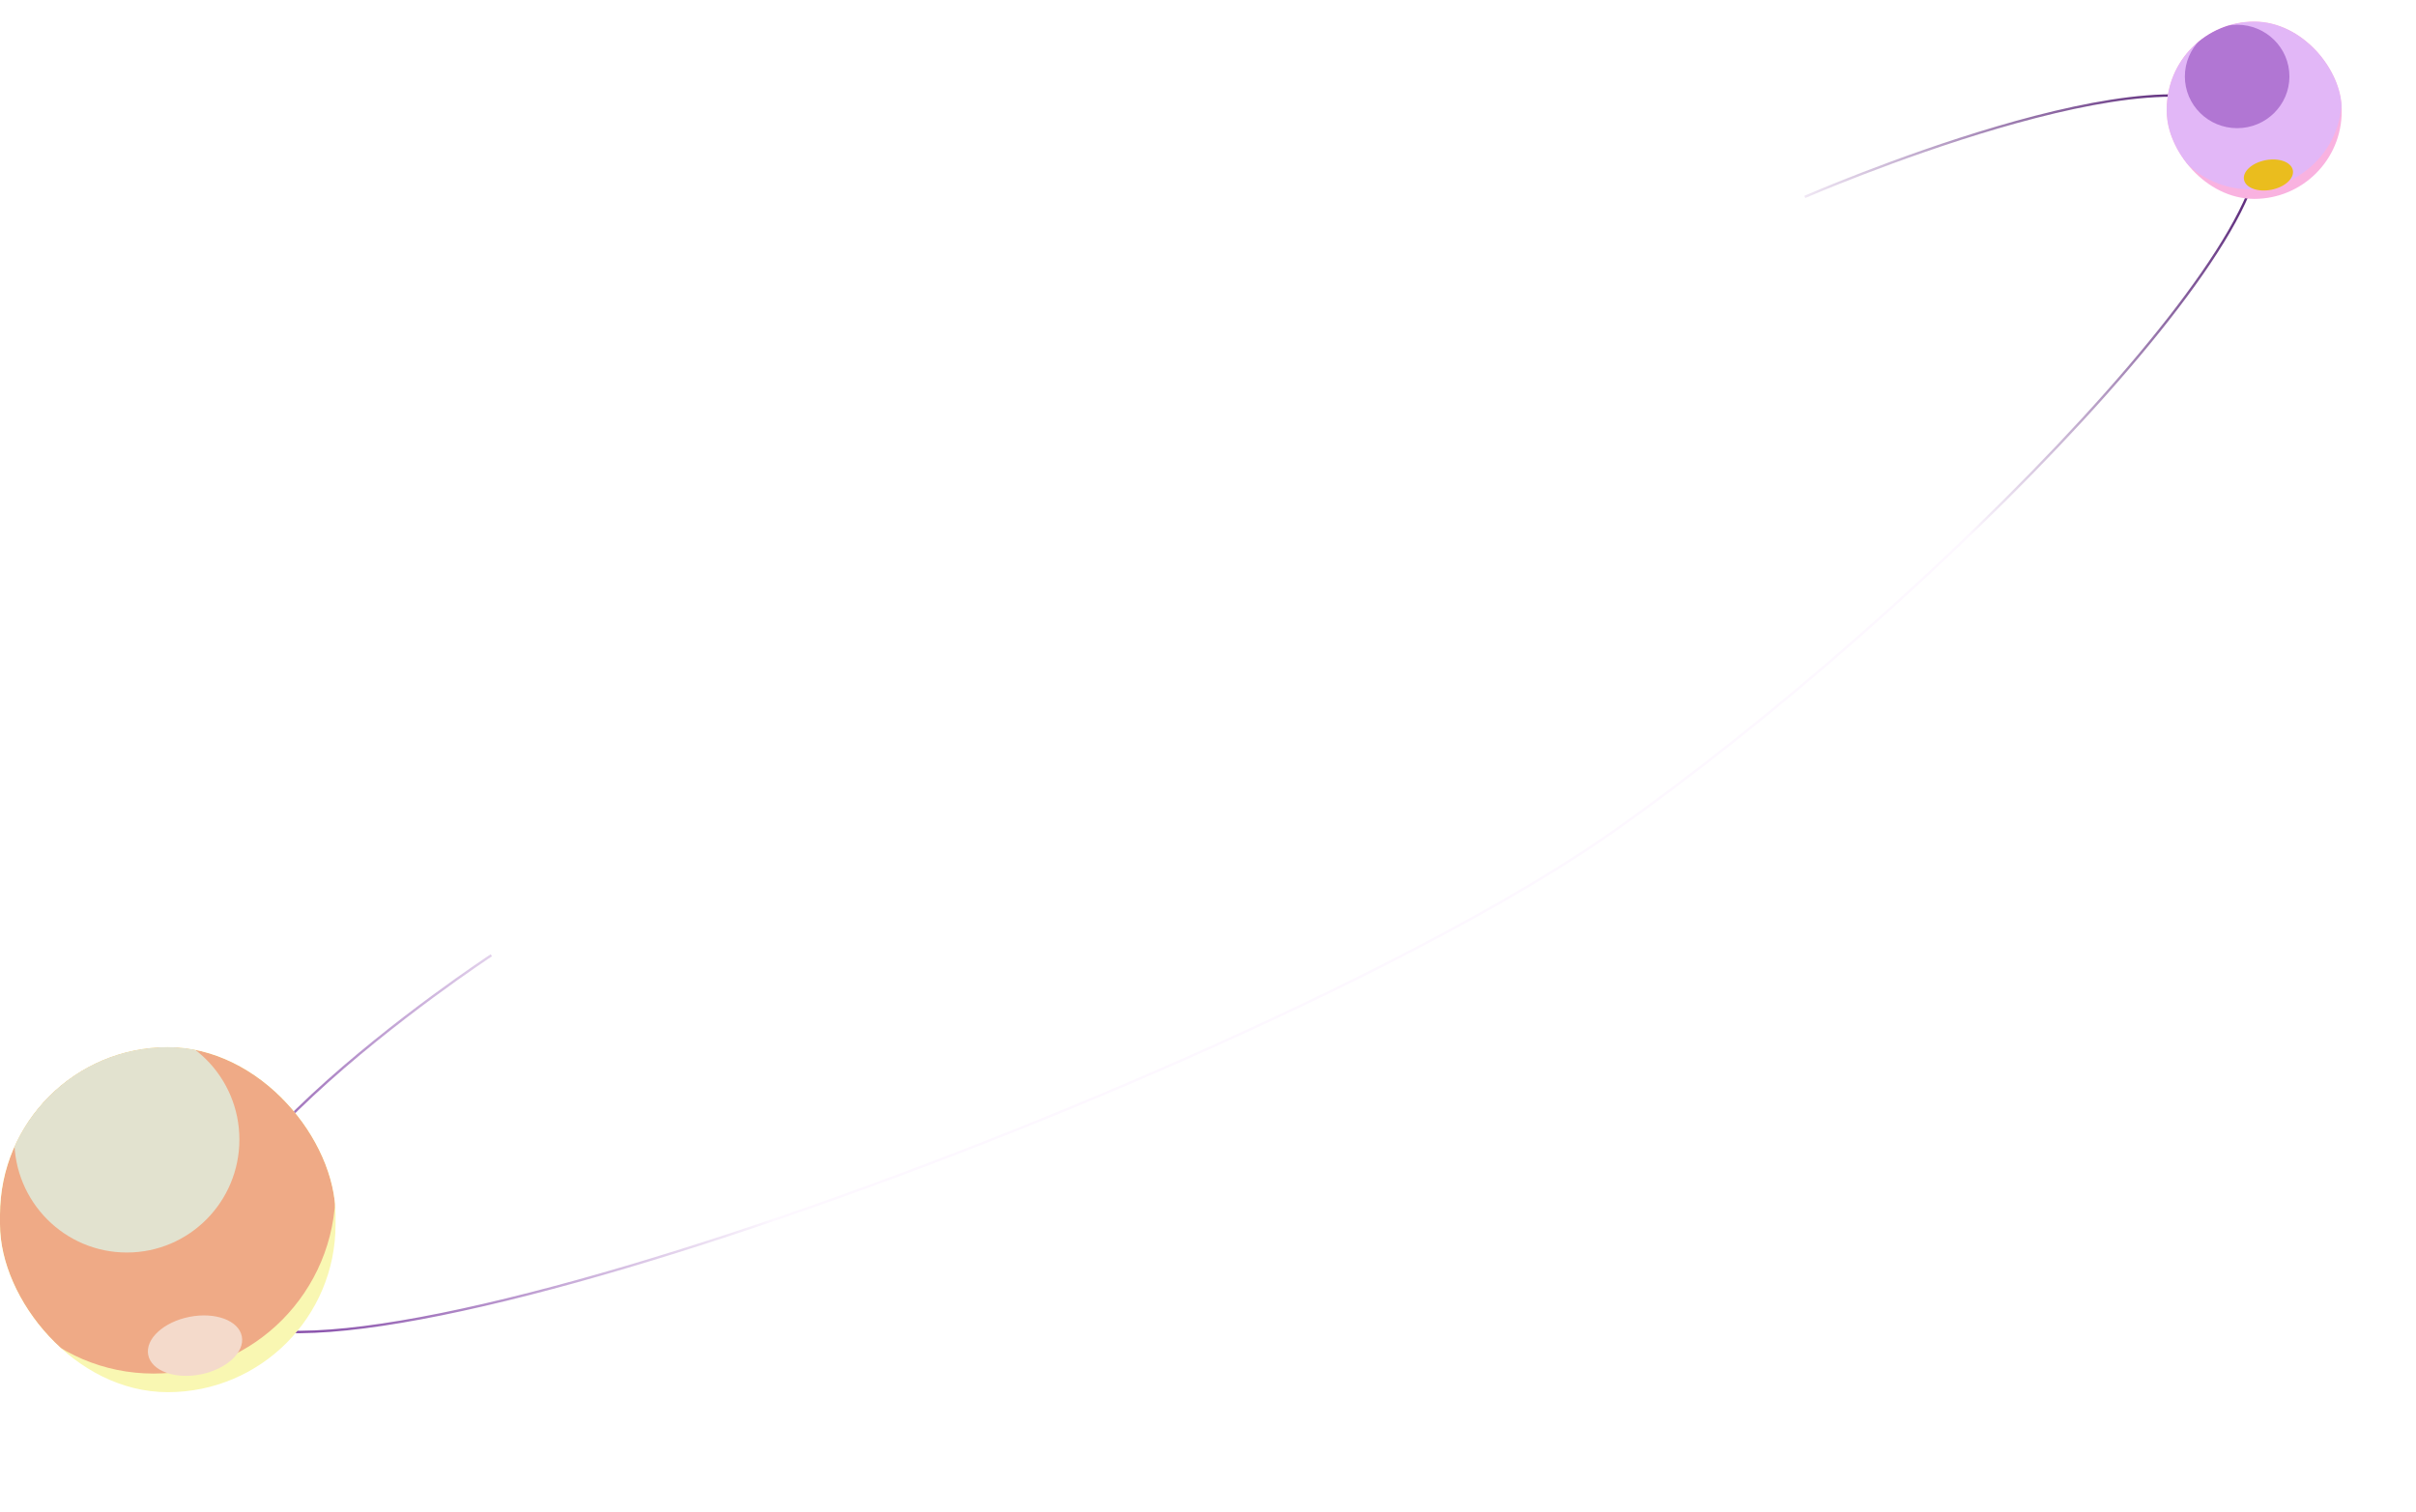 <svg width="1008" height="631" viewBox="0 0 1008 631" fill="none" xmlns="http://www.w3.org/2000/svg">
<path d="M205 398.677C205 398.677 43.513 504.575 91.895 548.115C140.277 591.655 537.823 442.294 673.032 347.06C808.241 251.825 971.75 82.672 938.53 49.265C905.309 15.858 752.987 82.18 752.987 82.18" stroke="url(#paint0_linear_382_14403)"/>
<g clip-path="url(#clip0_382_14403)">
<rect x="904" y="9" width="73" height="74" rx="36.5" fill="#F9B2E0"/>
<g filter="url(#filter0_f_382_14403)">
<ellipse cx="938.942" cy="41.155" rx="38.058" ry="37.881" fill="#E2B7F7"/>
</g>
<g opacity="0.7" filter="url(#filter1_f_382_14403)">
<ellipse cx="933.378" cy="31.905" rx="21.811" ry="21.583" fill="#9C5AC3"/>
</g>
<g filter="url(#filter2_f_382_14403)">
<ellipse cx="10.375" cy="6.287" rx="10.375" ry="6.287" transform="matrix(0.982 -0.191 0.194 0.981 935.025 68.835)" fill="#EABD1E"/>
</g>
</g>
<g filter="url(#filter3_i_382_14403)">
<g clip-path="url(#clip1_382_14403)">
<rect y="437" width="140" height="144" rx="70" fill="#F9F7B2"/>
<g filter="url(#filter4_f_382_14403)">
<ellipse cx="64.05" cy="496.647" rx="75.95" ry="76.588" fill="#EFAA86"/>
</g>
<g opacity="0.7" filter="url(#filter5_f_382_14403)">
<ellipse cx="52.927" cy="475.572" rx="46.951" ry="47.143" fill="#DDFAEE"/>
</g>
<g filter="url(#filter6_f_382_14403)">
<ellipse cx="19.908" cy="12.227" rx="19.908" ry="12.227" transform="matrix(0.981 -0.194 0.191 0.982 59.5 553.435)" fill="#F4DACB"/>
</g>
</g>
</g>
<defs>
<filter id="filter0_f_382_14403" x="840.884" y="-56.726" width="196.116" height="195.762" filterUnits="userSpaceOnUse" color-interpolation-filters="sRGB">
<feFlood flood-opacity="0" result="BackgroundImageFix"/>
<feBlend mode="normal" in="SourceGraphic" in2="BackgroundImageFix" result="shape"/>
<feGaussianBlur stdDeviation="30" result="effect1_foregroundBlur_382_14403"/>
</filter>
<filter id="filter1_f_382_14403" x="861.567" y="-39.679" width="143.622" height="143.167" filterUnits="userSpaceOnUse" color-interpolation-filters="sRGB">
<feFlood flood-opacity="0" result="BackgroundImageFix"/>
<feBlend mode="normal" in="SourceGraphic" in2="BackgroundImageFix" result="shape"/>
<feGaussianBlur stdDeviation="25" result="effect1_foregroundBlur_382_14403"/>
</filter>
<filter id="filter2_f_382_14403" x="906.17" y="36.535" width="80.514" height="72.962" filterUnits="userSpaceOnUse" color-interpolation-filters="sRGB">
<feFlood flood-opacity="0" result="BackgroundImageFix"/>
<feBlend mode="normal" in="SourceGraphic" in2="BackgroundImageFix" result="shape"/>
<feGaussianBlur stdDeviation="15" result="effect1_foregroundBlur_382_14403"/>
</filter>
<filter id="filter3_i_382_14403" x="0" y="437" width="140" height="144" filterUnits="userSpaceOnUse" color-interpolation-filters="sRGB">
<feFlood flood-opacity="0" result="BackgroundImageFix"/>
<feBlend mode="normal" in="SourceGraphic" in2="BackgroundImageFix" result="shape"/>
<feColorMatrix in="SourceAlpha" type="matrix" values="0 0 0 0 0 0 0 0 0 0 0 0 0 0 0 0 0 0 127 0" result="hardAlpha"/>
<feMorphology radius="4" operator="erode" in="SourceAlpha" result="effect1_innerShadow_382_14403"/>
<feOffset/>
<feGaussianBlur stdDeviation="15"/>
<feComposite in2="hardAlpha" operator="arithmetic" k2="-1" k3="1"/>
<feColorMatrix type="matrix" values="0 0 0 0 0.988 0 0 0 0 0.646 0 0 0 0 0.576 0 0 0 0.6 0"/>
<feBlend mode="normal" in2="shape" result="effect1_innerShadow_382_14403"/>
</filter>
<filter id="filter4_f_382_14403" x="-71.9" y="360.059" width="271.9" height="273.176" filterUnits="userSpaceOnUse" color-interpolation-filters="sRGB">
<feFlood flood-opacity="0" result="BackgroundImageFix"/>
<feBlend mode="normal" in="SourceGraphic" in2="BackgroundImageFix" result="shape"/>
<feGaussianBlur stdDeviation="30" result="effect1_foregroundBlur_382_14403"/>
</filter>
<filter id="filter5_f_382_14403" x="-44.024" y="378.429" width="193.902" height="194.286" filterUnits="userSpaceOnUse" color-interpolation-filters="sRGB">
<feFlood flood-opacity="0" result="BackgroundImageFix"/>
<feBlend mode="normal" in="SourceGraphic" in2="BackgroundImageFix" result="shape"/>
<feGaussianBlur stdDeviation="25" result="effect1_foregroundBlur_382_14403"/>
</filter>
<filter id="filter6_f_382_14403" x="31.694" y="518.96" width="99.341" height="85.224" filterUnits="userSpaceOnUse" color-interpolation-filters="sRGB">
<feFlood flood-opacity="0" result="BackgroundImageFix"/>
<feBlend mode="normal" in="SourceGraphic" in2="BackgroundImageFix" result="shape"/>
<feGaussianBlur stdDeviation="15" result="effect1_foregroundBlur_382_14403"/>
</filter>
<linearGradient id="paint0_linear_382_14403" x1="107.279" y1="554.164" x2="921.949" y2="64.304" gradientUnits="userSpaceOnUse">
<stop stop-color="#7F43A4"/>
<stop offset="0.219" stop-color="#FDF8FF"/>
<stop offset="0.823" stop-color="#FDF8FF"/>
<stop offset="1" stop-color="#61307F"/>
</linearGradient>
<clipPath id="clip0_382_14403">
<rect x="904" y="9" width="73" height="74" rx="36.5" fill="white"/>
</clipPath>
<clipPath id="clip1_382_14403">
<rect y="437" width="140" height="144" rx="70" fill="white"/>
</clipPath>
</defs>
</svg>
